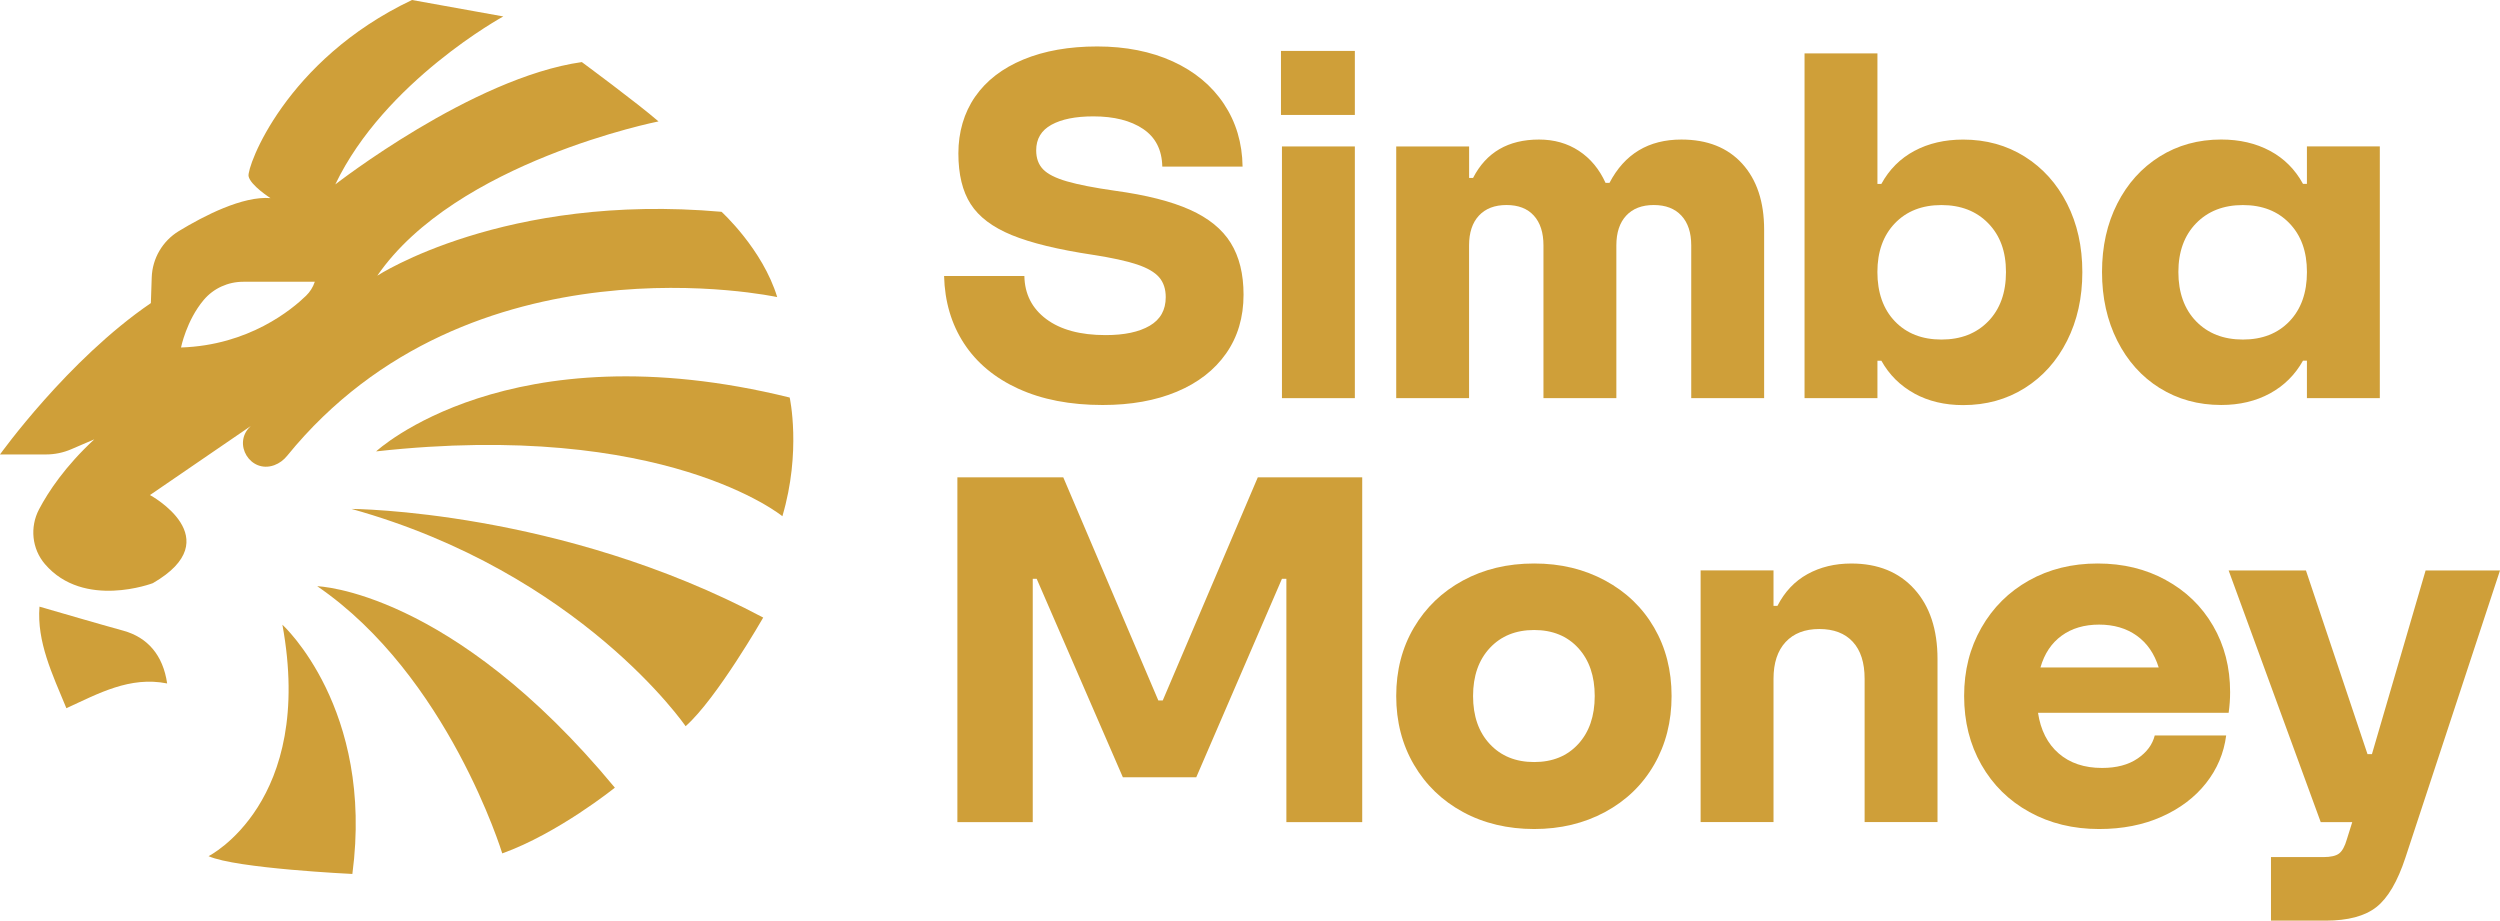 <?xml version="1.0" encoding="UTF-8"?>
<svg id="Layer_2" data-name="Layer 2" xmlns="http://www.w3.org/2000/svg" viewBox="0 0 1220.6 449.49">
  <defs>
    <style>
      .cls-1 {
        fill: #cf9f39;
        stroke-width: 0px;
      }
    </style>
  </defs>
  <g id="Layer_1-2" data-name="Layer 1">
    <path class="cls-1" d="M497.25,189.82c-11.54-5.29-20.4-12.66-26.57-22.12-6.17-9.46-9.42-20.44-9.74-32.95h39.2c.16,8.82,3.73,15.83,10.7,21.04,6.97,5.21,16.63,7.82,28.98,7.82,9.14,0,16.31-1.52,21.52-4.57,5.21-3.04,7.82-7.7,7.82-13.95,0-4-1.08-7.25-3.25-9.74-2.16-2.48-5.77-4.57-10.82-6.25-5.05-1.68-12.23-3.25-21.52-4.69-17-2.56-30.18-5.77-39.56-9.62s-16.08-8.9-20.08-15.15c-4.01-6.25-6.01-14.51-6.01-24.77s2.72-19.8,8.18-27.66c5.45-7.85,13.3-13.91,23.57-18.16,10.26-4.25,22.28-6.37,36.07-6.37s26.25,2.45,36.91,7.33c10.66,4.89,18.96,11.78,24.89,20.68,5.93,8.9,8.98,19.12,9.14,30.66h-39.2c-.16-8.18-3.29-14.31-9.38-18.4-6.09-4.09-14.19-6.13-24.29-6.13-8.66,0-15.47,1.36-20.44,4.09-4.97,2.73-7.46,6.9-7.46,12.5,0,3.85,1.12,6.94,3.37,9.26,2.24,2.33,6.13,4.29,11.66,5.89,5.53,1.6,13.35,3.13,23.45,4.57,15.23,2.08,27.41,5.17,36.55,9.26,9.14,4.09,15.79,9.5,19.96,16.23,4.17,6.73,6.25,15.15,6.25,25.25,0,11.06-2.85,20.64-8.54,28.74-5.69,8.1-13.71,14.31-24.05,18.64-10.34,4.33-22.41,6.49-36.19,6.49-15.87,0-29.58-2.65-41.12-7.94Z"/>
    <path class="cls-1" d="M661.49,56.12h-36.07v-31.26h36.07v31.26ZM661.49,194.39h-35.59v-122.89h35.59v122.89Z"/>
    <path class="cls-1" d="M681.69,194.39v-122.89h35.59v15.39h1.92c6.41-12.5,17.15-18.76,32.22-18.76,7.37,0,13.87,1.84,19.48,5.53,5.61,3.69,9.94,8.9,12.99,15.63h1.92c7.37-14.11,19.08-21.16,35.11-21.16,12.66,0,22.56,3.93,29.7,11.78,7.13,7.86,10.7,18.6,10.7,32.22v82.24h-35.59v-74.55c0-6.25-1.6-11.1-4.81-14.55-3.21-3.45-7.7-5.17-13.47-5.17s-10.26,1.72-13.47,5.17c-3.21,3.45-4.81,8.3-4.81,14.55v74.55h-35.59v-74.55c0-6.25-1.56-11.1-4.69-14.55-3.13-3.45-7.58-5.17-13.35-5.17s-10.26,1.72-13.47,5.17c-3.21,3.45-4.81,8.3-4.81,14.55v74.55h-35.59Z"/>
    <path class="cls-1" d="M934.67,192.11c-6.89-3.77-12.26-9.1-16.11-15.99h-1.92v18.28h-35.59V26.06h35.59v63.73h1.92c3.85-7.05,9.22-12.42,16.11-16.11,6.89-3.69,14.83-5.53,23.81-5.53,11.22,0,21.24,2.77,30.06,8.3,8.81,5.53,15.71,13.19,20.68,22.97,4.97,9.78,7.46,20.92,7.46,33.43s-2.49,23.69-7.46,33.55c-4.97,9.86-11.87,17.55-20.68,23.09-8.82,5.53-18.84,8.3-30.06,8.3-8.98,0-16.92-1.89-23.81-5.65ZM970.74,156.88c5.77-5.93,8.66-13.95,8.66-24.05s-2.89-17.88-8.66-23.81c-5.77-5.93-13.39-8.9-22.85-8.9s-17.04,2.97-22.73,8.9c-5.69,5.93-8.54,13.87-8.54,23.81s2.84,18.12,8.54,24.05c5.69,5.93,13.26,8.9,22.73,8.9s17.07-2.96,22.85-8.9Z"/>
    <path class="cls-1" d="M1054.43,189.46c-8.82-5.53-15.71-13.23-20.68-23.09-4.97-9.86-7.46-21.04-7.46-33.55s2.48-23.65,7.46-33.43c4.97-9.78,11.86-17.44,20.68-22.97,8.82-5.53,18.84-8.3,30.06-8.3,8.98,0,16.91,1.84,23.81,5.53,6.89,3.69,12.26,9.06,16.11,16.11h1.92v-18.28h35.59v122.89h-35.59v-18.28h-1.92c-3.85,6.89-9.22,12.23-16.11,15.99-6.89,3.76-14.83,5.65-23.81,5.65-11.22,0-21.24-2.77-30.06-8.3ZM1117.8,156.88c5.69-5.93,8.54-13.95,8.54-24.05s-2.85-17.88-8.54-23.81c-5.69-5.93-13.27-8.9-22.73-8.9s-17.07,2.97-22.84,8.9c-5.77,5.93-8.66,13.87-8.66,23.81s2.89,18.12,8.66,24.05c5.77,5.93,13.38,8.9,22.84,8.9s17.03-2.96,22.73-8.9Z"/>
    <path class="cls-1" d="M504.22,401.39h-36.79v-168.34h51.7l46.41,108.94h2.16l46.41-108.94h50.98v168.34h-37.03v-118.8h-2.16l-41.84,96.91h-35.83l-42.08-96.91h-1.92v118.8Z"/>
    <path class="cls-1" d="M714.28,396.46c-10.18-5.53-18.16-13.23-23.93-23.09-5.77-9.86-8.66-21.04-8.66-33.55s2.89-23.65,8.66-33.43c5.77-9.78,13.74-17.44,23.93-22.97,10.18-5.53,21.76-8.3,34.75-8.3s24.37,2.77,34.63,8.3c10.26,5.53,18.24,13.19,23.93,22.97,5.69,9.78,8.54,20.92,8.54,33.43s-2.85,23.69-8.54,33.55c-5.69,9.86-13.67,17.55-23.93,23.09-10.26,5.53-21.8,8.3-34.63,8.3s-24.57-2.77-34.75-8.3ZM770.55,363.28c5.37-5.85,8.06-13.67,8.06-23.45s-2.69-17.59-8.06-23.45c-5.37-5.85-12.55-8.78-21.52-8.78s-16.19,2.93-21.64,8.78c-5.45,5.85-8.18,13.67-8.18,23.45s2.72,17.6,8.18,23.45c5.45,5.85,12.66,8.78,21.64,8.78s16.15-2.92,21.52-8.78Z"/>
    <path class="cls-1" d="M830.31,401.39v-122.89h35.59v17.31h1.92c3.53-6.89,8.42-12.06,14.67-15.51,6.25-3.45,13.38-5.17,21.4-5.17,12.99,0,23.24,4.17,30.78,12.5,7.53,8.34,11.3,19.72,11.3,34.15v79.6h-35.59v-69.98c0-7.85-1.92-13.87-5.77-18.04-3.85-4.17-9.3-6.25-16.35-6.25s-12.55,2.13-16.47,6.37c-3.93,4.25-5.89,10.22-5.89,17.92v69.98h-35.59Z"/>
    <path class="cls-1" d="M1057.44,283.2c9.86,5.37,17.55,12.83,23.09,22.37,5.53,9.54,8.3,20.32,8.3,32.34,0,3.37-.24,6.73-.72,10.1h-93.07c1.28,8.5,4.65,15.11,10.1,19.84,5.45,4.73,12.51,7.09,21.16,7.09,7.05,0,12.83-1.52,17.32-4.57,4.49-3.04,7.29-6.81,8.42-11.3h34.87c-1.12,8.66-4.41,16.43-9.86,23.33-5.45,6.9-12.67,12.35-21.64,16.35-8.98,4.01-19.16,6.01-30.54,6.01-12.67,0-24.01-2.77-34.03-8.3-10.02-5.53-17.84-13.23-23.45-23.09-5.61-9.86-8.42-21.04-8.42-33.55s2.8-23.45,8.42-33.31c5.61-9.86,13.35-17.56,23.21-23.09,9.86-5.53,21.04-8.3,33.55-8.3s23.45,2.69,33.31,8.06ZM1006.58,310.37c-4.97,3.61-8.42,8.78-10.34,15.51h57.72c-2.09-6.73-5.65-11.9-10.7-15.51-5.05-3.61-11.18-5.41-18.4-5.41s-13.31,1.8-18.28,5.41Z"/>
    <path class="cls-1" d="M1184.29,278.51h36.31l-46.17,140.2c-3.85,11.7-8.58,19.76-14.19,24.17-5.61,4.41-13.87,6.61-24.77,6.61h-26.69v-31.02h25.49c3.69,0,6.29-.6,7.82-1.8,1.52-1.2,2.77-3.49,3.73-6.85l2.64-8.42h-15.39l-44.97-122.89h37.75l30.06,89.7h2.16l26.21-89.7Z"/>
    <g>
      <path class="cls-1" d="M101.83,418.01s51.97-26.08,36.05-113c0,0,44.86,40.79,34.16,121.69,0,0-56.83-2.67-70.21-8.69Z"/>
      <path class="cls-1" d="M245.22,416.67s-26.45-86.77-90.34-130.46c0,0,65.38,1.78,145.32,98.36,0,0-27.64,22.29-54.98,32.09Z"/>
      <path class="cls-1" d="M334.74,354.56s-51.26-74.89-163.15-106.09c0,0,102.08.45,201.04,53.05,0,0-22.73,39.67-37.89,53.05Z"/>
      <path class="cls-1" d="M381.99,252.04s-57.5-47.25-198.36-31.65c0,0,64.63-60.18,201.93-26.3,0,0,5.79,26.3-3.57,57.95Z"/>
      <path class="cls-1" d="M352.26,103.41c-106.09-9.36-168.05,31.2-168.05,31.2,38.34-55.72,137.3-75.33,137.3-75.33-10.25-8.91-37.44-28.97-37.44-28.97-53.49,7.58-120.36,59.73-120.36,59.73C187.78,39.67,245.73,8.03,245.73,8.03L201.15,0c-61.96,29.42-80.68,81.57-79.79,86.03.9,4.46,10.7,10.7,10.7,10.7-13.53-1.1-32.36,8.57-44.74,16.09-7.95,4.83-12.93,13.33-13.24,22.62l-.42,12.55C33.1,175.63,0,221.88,0,221.88h22.48c4.21,0,8.38-.86,12.25-2.52l11.3-4.86c-14.22,13.18-22.41,25.52-26.97,34.18-4.56,8.67-3.5,19.28,2.87,26.72,19,22.19,52.7,9.32,52.7,9.32,37.74-21.84-1.41-43.02-1.41-43.02l49.26-33.73c-.1.09-.2.19-.3.28-8.81,8.42.09,22.99,11.58,18.92.06-.02.13-.05.2-.07,2.44-.9,4.56-2.5,6.2-4.52,89.42-110.07,239.3-77.53,239.3-77.53-7.13-23.44-27.19-41.65-27.19-41.65ZM153.64,137.73c-.84,2.53-2.3,4.8-4.21,6.66-6.88,6.7-27.93,24.2-61.05,25.27,0,0,2.64-13.2,11.09-23.22,4.78-5.67,11.87-8.87,19.29-8.87h34.93s-.02.05-.05.15Z"/>
      <path class="cls-1" d="M81.61,333.69c-2.01-13.86-9.59-22.5-21.39-25.76-13.62-3.76-27.16-7.77-40.95-11.74-1.32,17.16,6.2,32.82,13.14,49.59,15.7-7.2,31-15.72,49.19-12.09Z"/>
    </g>
  </g>
</svg>